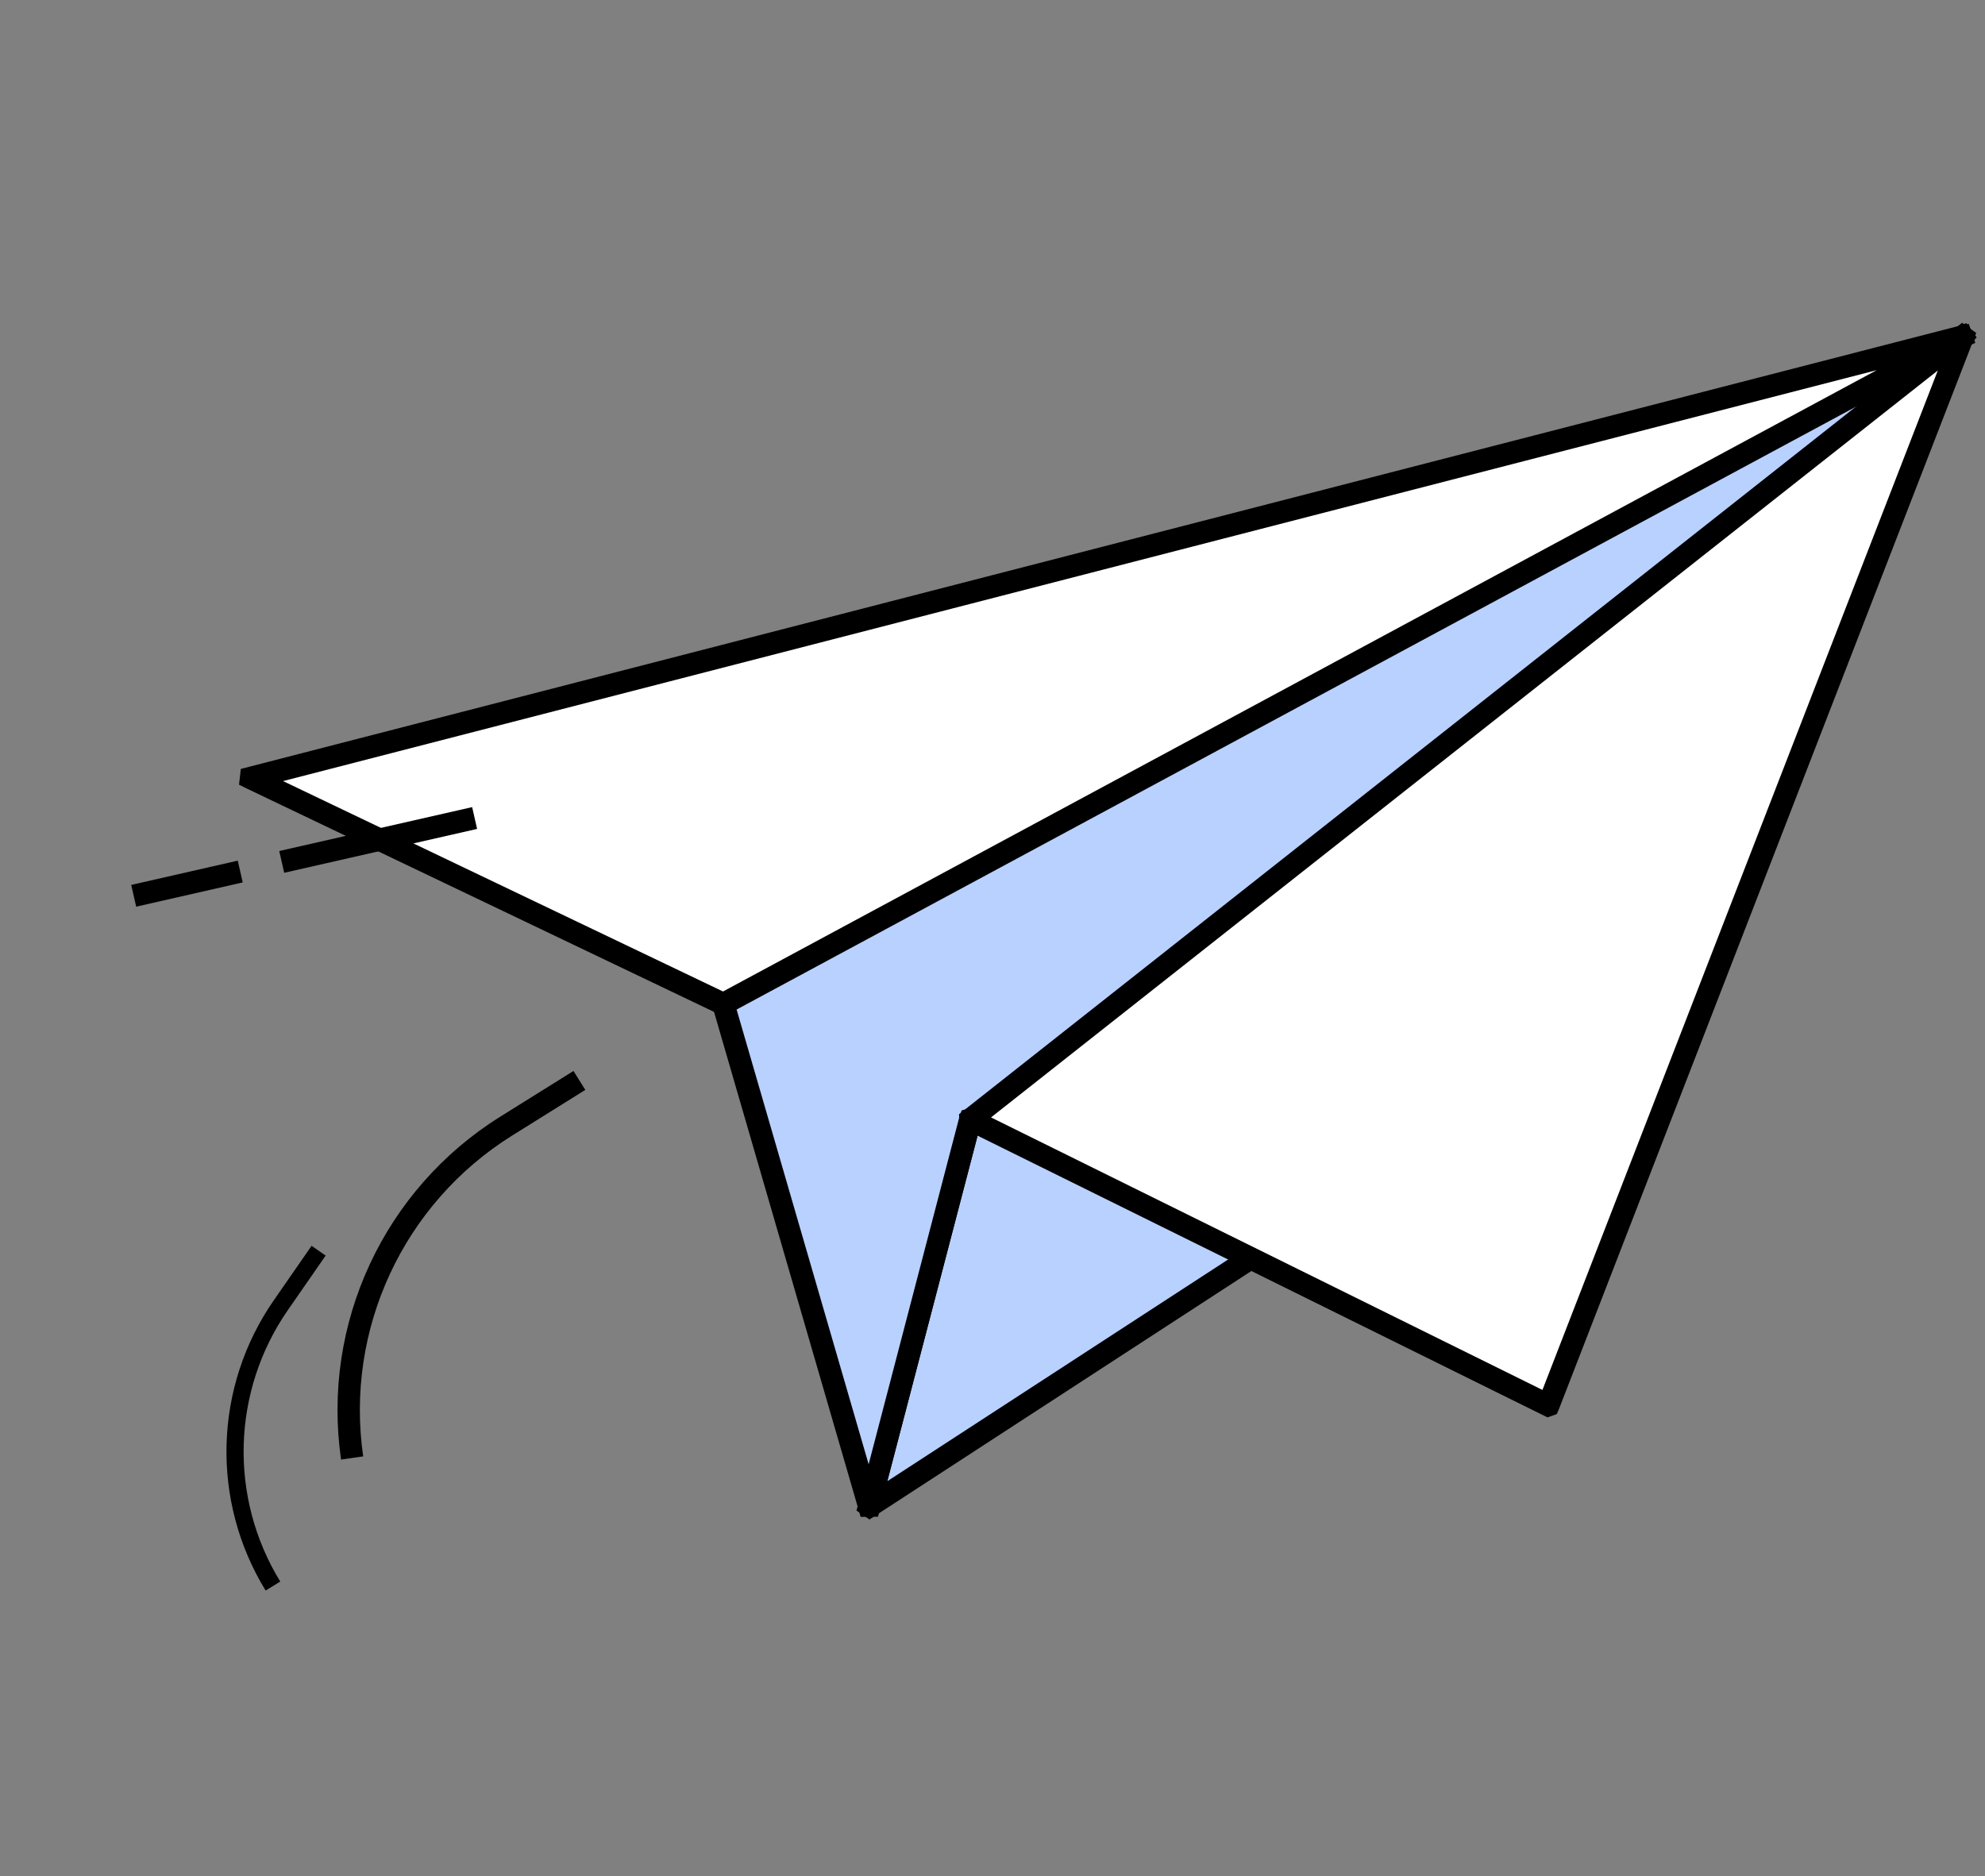 <svg width="238" height="225" viewBox="0 0 238 225" fill="none" xmlns="http://www.w3.org/2000/svg">
<rect x="0" y="0" width="238" height="225" fill="#808080" stroke="none"/>
<g id="Group">
<g id="Group_2">
<g id="Group_3">
<path id="Vector" d="M104.272 180.591L175.535 134.229C175.556 134.215 175.546 134.182 175.522 134.182L116.352 134.252C116.339 134.252 116.33 134.26 116.327 134.272L104.235 180.564C104.23 180.587 104.253 180.604 104.274 180.592L104.272 180.591Z" fill="#B9D1FF"/>
<path id="Vector_2" d="M104.249 182.206L105.003 181.712L177.081 134.818L176.579 132.888L175.557 132.843L115.326 132.916L115.033 133.921L102.696 181.142L104.247 182.205L104.249 182.206ZM171.086 135.523L106.387 177.617L117.368 135.587L171.086 135.523Z" fill="black"/>
</g>
<g id="Group_4">
<path id="Vector_3" d="M116.328 134.266L104.242 180.536C104.237 180.562 104.2 180.563 104.193 180.537L86.735 120.396C86.735 120.396 86.734 120.39 86.734 120.386L89.002 99.844C89.002 99.844 89.01 99.827 89.019 99.823L235.272 40.373C235.296 40.363 235.319 40.392 235.3 40.413L171.753 118.716C171.753 118.716 171.746 118.722 171.739 118.723L116.344 134.248C116.344 134.248 116.328 134.257 116.326 134.267L116.328 134.266Z" fill="#B9D1FF"/>
<path id="Vector_4" d="M105.269 181.875L105.542 180.86L117.433 135.334L172.476 119.908L172.753 119.609L236.999 40.447L235.756 38.748L234.763 39.135L87.817 98.866L87.677 99.628L85.45 119.813L85.091 120.214L85.491 120.92L103.191 181.896L105.269 181.875ZM170.968 117.556L115.303 133.149L115.029 133.928L104.149 175.588L88.092 120.274L90.245 100.768L231.041 43.539L170.97 117.555L170.968 117.556Z" fill="black"/>
</g>
<g id="Group_5">
<path id="Vector_5" d="M235.331 40.425L185.668 168.498C185.663 168.511 185.645 168.518 185.632 168.511L116.371 134.271C116.354 134.264 116.352 134.241 116.367 134.227L235.29 40.394C235.312 40.378 235.34 40.4 235.329 40.424L235.331 40.425Z" fill="white"/>
<path id="Vector_6" d="M185.55 169.965L186.653 169.571L186.894 169.028L236.946 39.921L235.25 38.705L234.43 39.37L114.987 133.608L115.058 135.065L115.722 135.445L185.55 169.967L185.55 169.965ZM232.342 44.427L184.938 166.673L118.823 133.993L232.342 44.427Z" fill="black"/>
</g>
<g id="Group_6">
<path id="Vector_7" d="M235.178 40.435L86.743 120.384C86.743 120.384 86.728 120.389 86.721 120.386L30.106 93.316C30.084 93.305 30.088 93.273 30.111 93.268L235.161 40.389C235.191 40.38 235.205 40.422 235.18 40.435L235.178 40.435Z" fill="white"/>
<path id="Vector_8" d="M86.778 121.896L87.409 121.547L235.794 41.625L236.839 41.108L236.057 38.84L234.867 39.082L28.873 92.204L28.66 94.094L29.53 94.527L86.776 121.897L86.778 121.896ZM225.019 44.386L86.69 118.892L33.939 93.662L225.019 44.386Z" fill="black"/>
</g>
</g>
<g id="Group_7">
<path id="Vector_9" d="M40.894 175.021L43.546 174.64C41.346 159.413 48.36 144.312 61.409 136.166L70.179 130.692L68.76 128.423L59.991 133.897C46.038 142.603 38.542 158.747 40.894 175.023L40.894 175.021Z" fill="black"/>
</g>
<g id="Group_8">
<path id="Vector_10" d="M31.848 190.727L33.603 189.653C27.427 179.578 27.79 166.794 34.523 157.085L39.047 150.559L37.358 149.389L32.833 155.914C25.633 166.294 25.247 179.96 31.848 190.728L31.848 190.727Z" fill="black"/>
</g>
<g id="Group_9">
<path id="Vector_11" d="M28.507 103.204L29.102 105.814L16.328 108.723L15.734 106.113L28.507 103.204Z" fill="black"/>
<path id="Vector_12" d="M34.076 104.659L57.204 99.399L56.61 96.785L33.481 102.048L34.076 104.659Z" fill="black"/>
</g>
</g>
</svg>
